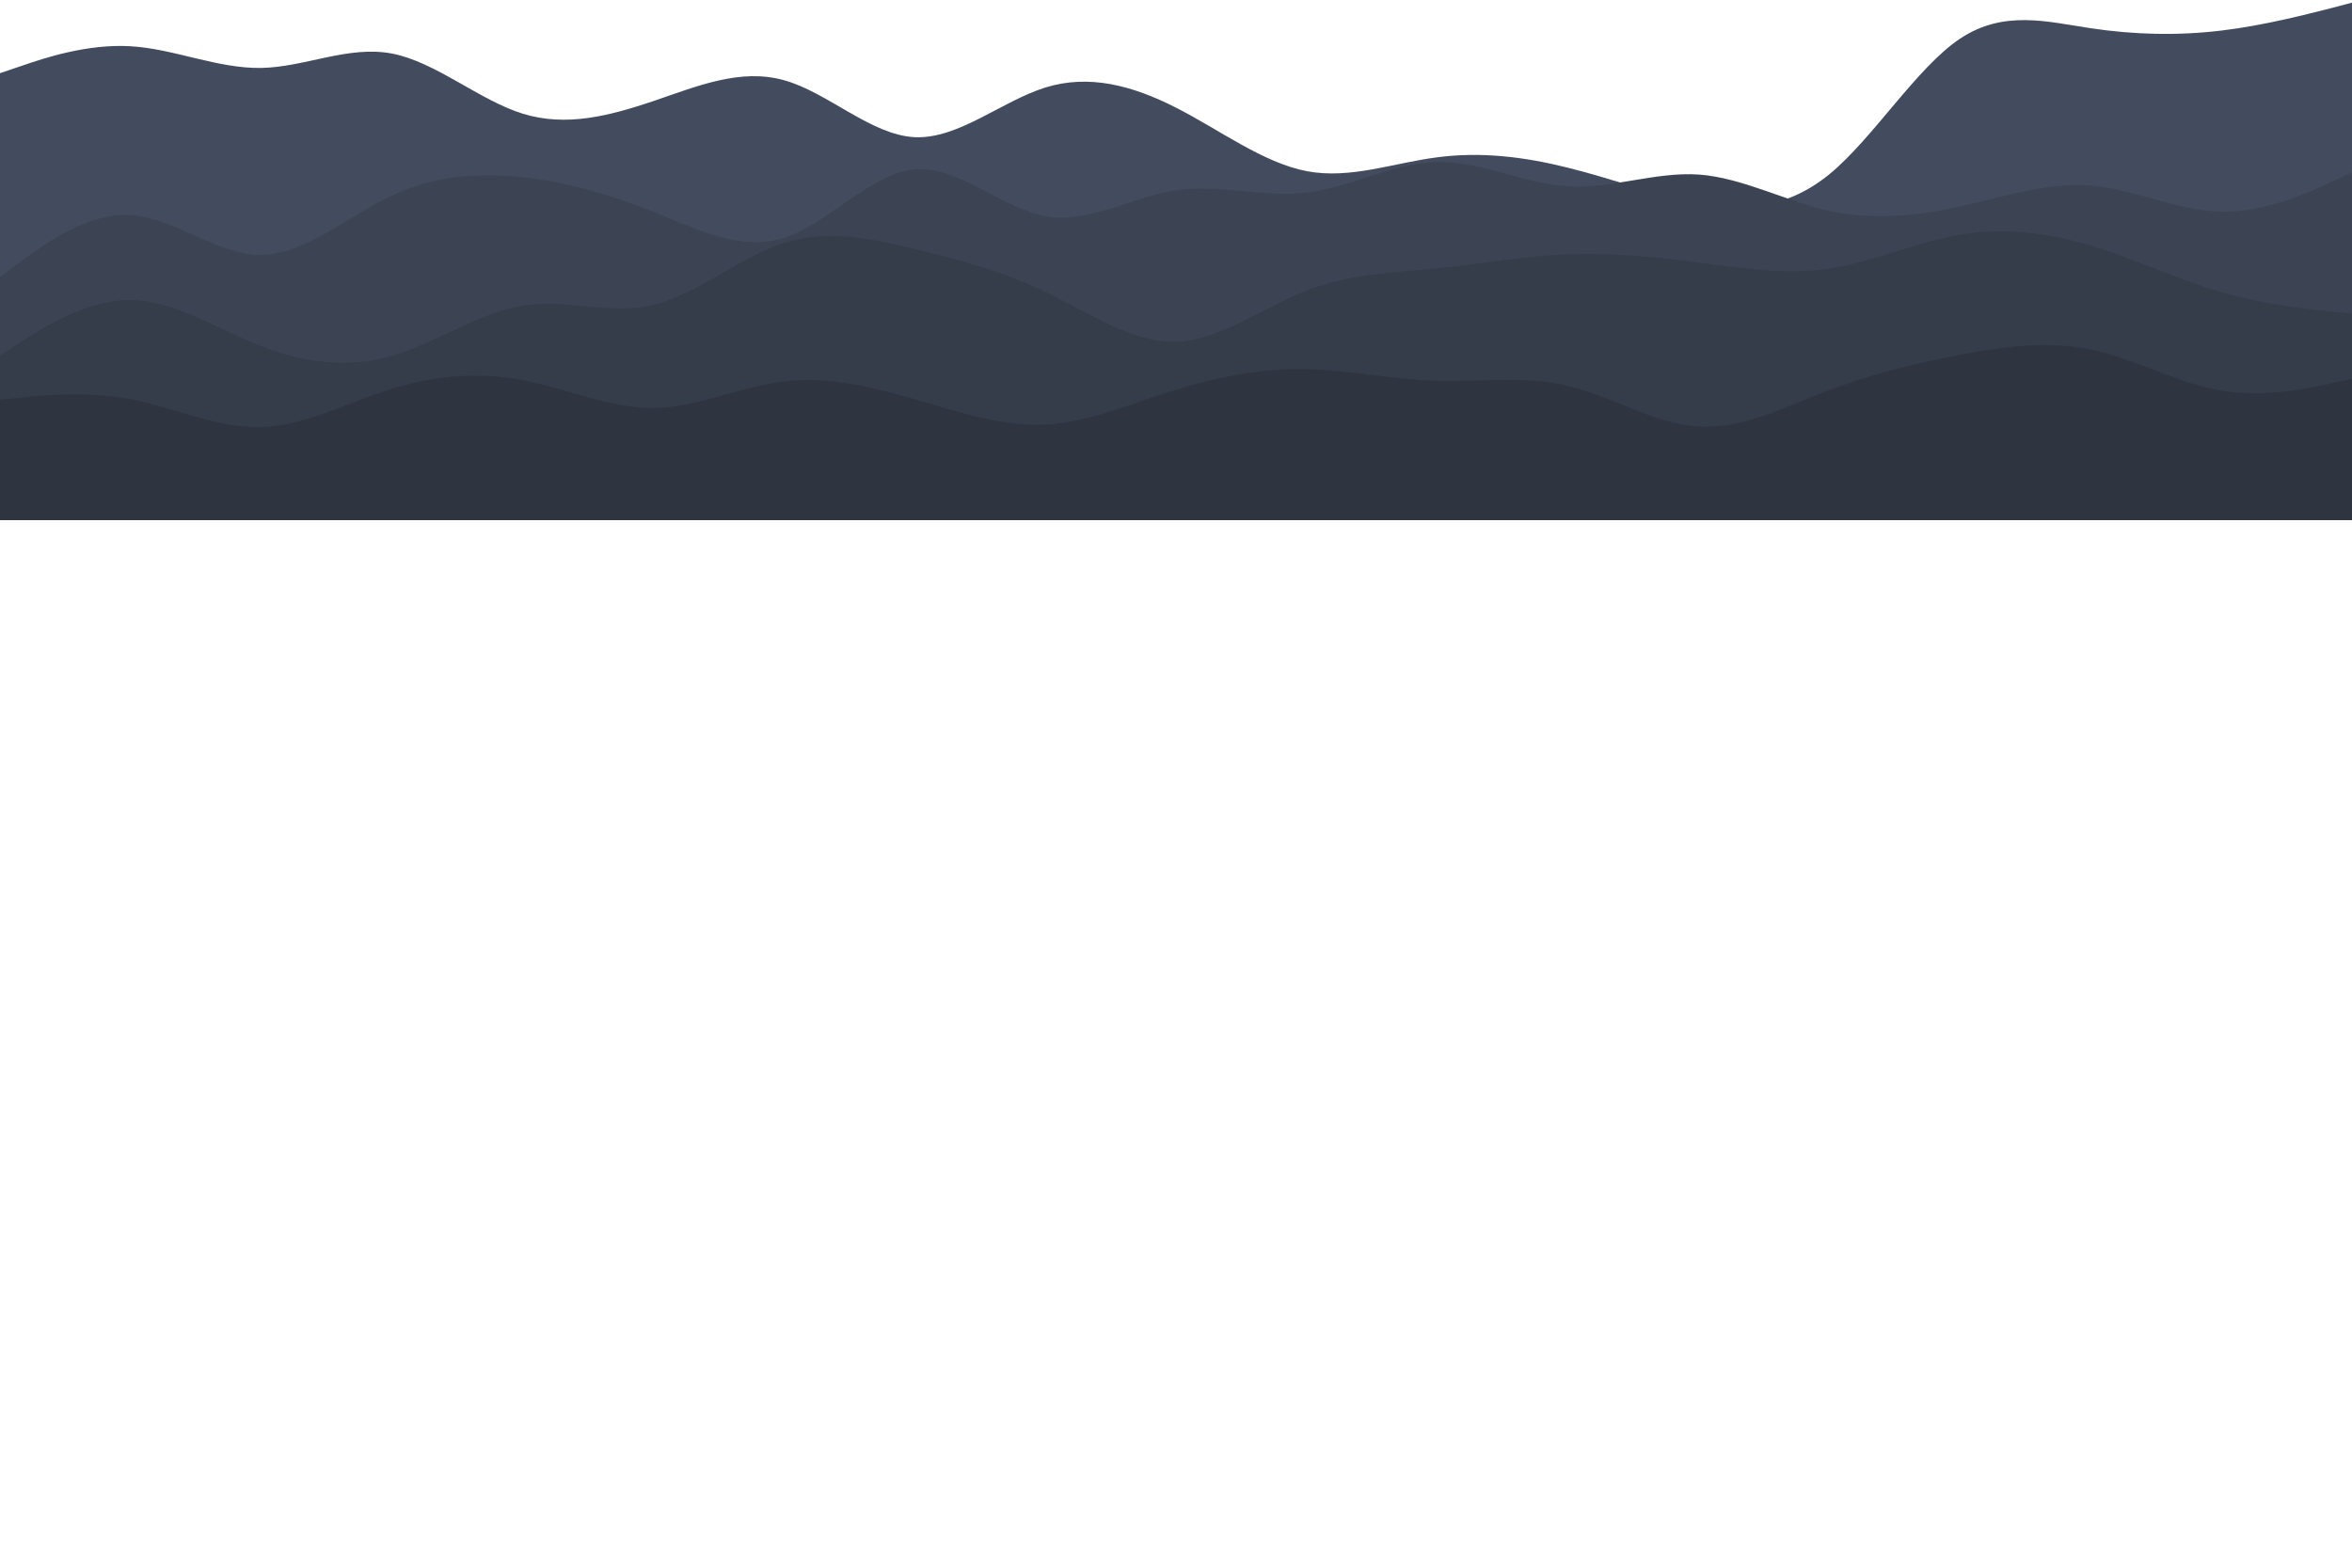 <svg id="visual" viewBox="0 402 900 600" xmlns="http://www.w3.org/2000/svg" xmlns:xlink="http://www.w3.org/1999/xlink" version="1.1">
    <path d="M0 430L8.3 427.2C16.7 424.3 33.3 418.7 50 419.7C66.7 420.7 83.3 428.3 100 428C116.7 427.7 133.3 419.3 150 422.5C166.7 425.7 183.3 440.3 200 445.5C216.7 450.7 233.3 446.3 250 440.7C266.7 435 283.3 428 300 432.7C316.7 437.3 333.3 453.7 350 454.5C366.7 455.3 383.3 440.7 400 435.5C416.7 430.3 433.3 434.7 450 443.2C466.7 451.7 483.3 464.3 500 467.5C516.7 470.7 533.3 464.3 550 462.2C566.7 460 583.3 462 600 466.2C616.7 470.3 633.3 476.7 650 479.7C666.7 482.7 683.3 482.3 700 468.7C716.7 455 733.3 428 750 416.8C766.7 405.7 783.3 410.3 800 412.8C816.7 415.3 833.3 415.7 850 413.7C866.7 411.7 883.3 407.3 891.7 405.2L900 403L900 601L891.7 601C883.3 601 866.7 601 850 601C833.3 601 816.7 601 800 601C783.3 601 766.7 601 750 601C733.3 601 716.7 601 700 601C683.3 601 666.7 601 650 601C633.3 601 616.7 601 600 601C583.3 601 566.7 601 550 601C533.3 601 516.7 601 500 601C483.3 601 466.7 601 450 601C433.3 601 416.7 601 400 601C383.3 601 366.7 601 350 601C333.3 601 316.7 601 300 601C283.3 601 266.7 601 250 601C233.3 601 216.7 601 200 601C183.3 601 166.7 601 150 601C133.3 601 116.7 601 100 601C83.3 601 66.7 601 50 601C33.3 601 16.7 601 8.3 601L0 601Z" fill="#434c5e"></path>
    <path d="M0 508L8.3 501.8C16.7 495.7 33.3 483.3 50 484.3C66.7 485.3 83.3 499.7 100 499.5C116.7 499.3 133.3 484.7 150 476.8C166.7 469 183.3 468 200 469.8C216.7 471.7 233.3 476.3 250 483C266.7 489.7 283.3 498.3 300 493C316.7 487.7 333.3 468.3 350 466.8C366.7 465.3 383.3 481.7 400 484.7C416.7 487.7 433.3 477.3 450 474.8C466.7 472.3 483.3 477.7 500 475.7C516.7 473.7 533.3 464.3 550 464C566.7 463.7 583.3 472.3 600 473.3C616.7 474.3 633.3 467.7 650 468.8C666.7 470 683.3 479 700 482.7C716.7 486.3 733.3 484.7 750 481C766.7 477.3 783.3 471.7 800 473C816.7 474.3 833.3 482.7 850 483C866.7 483.3 883.3 475.7 891.7 471.8L900 468L900 601L891.7 601C883.3 601 866.7 601 850 601C833.3 601 816.7 601 800 601C783.3 601 766.7 601 750 601C733.3 601 716.7 601 700 601C683.3 601 666.7 601 650 601C633.3 601 616.7 601 600 601C583.3 601 566.7 601 550 601C533.3 601 516.7 601 500 601C483.3 601 466.7 601 450 601C433.3 601 416.7 601 400 601C383.3 601 366.7 601 350 601C333.3 601 316.7 601 300 601C283.3 601 266.7 601 250 601C233.3 601 216.7 601 200 601C183.3 601 166.7 601 150 601C133.3 601 116.7 601 100 601C83.3 601 66.7 601 50 601C33.3 601 16.7 601 8.3 601L0 601Z" fill="#3c4454"></path>
    <path d="M0 538L8.3 532.7C16.7 527.3 33.3 516.7 50 516.8C66.7 517 83.3 528 100 534.5C116.7 541 133.3 543 150 538.2C166.7 533.3 183.3 521.7 200 519C216.7 516.3 233.3 522.7 250 518.7C266.7 514.7 283.3 500.3 300 495C316.7 489.7 333.3 493.3 350 497.3C366.7 501.3 383.3 505.7 400 513.7C416.7 521.7 433.3 533.3 450 532.8C466.7 532.3 483.3 519.7 500 513.2C516.7 506.7 533.3 506.3 550 504.7C566.7 503 583.3 500 600 499.3C616.7 498.7 633.3 500.3 650 502.5C666.7 504.7 683.3 507.3 700 504.8C716.7 502.3 733.3 494.7 750 491.8C766.7 489 783.3 491 800 496C816.7 501 833.3 509 850 513.8C866.7 518.7 883.3 520.3 891.7 521.2L900 522L900 601L891.7 601C883.3 601 866.7 601 850 601C833.3 601 816.7 601 800 601C783.3 601 766.7 601 750 601C733.3 601 716.7 601 700 601C683.3 601 666.7 601 650 601C633.3 601 616.7 601 600 601C583.3 601 566.7 601 550 601C533.3 601 516.7 601 500 601C483.3 601 466.7 601 450 601C433.3 601 416.7 601 400 601C383.3 601 366.7 601 350 601C333.3 601 316.7 601 300 601C283.3 601 266.7 601 250 601C233.3 601 216.7 601 200 601C183.3 601 166.7 601 150 601C133.3 601 116.7 601 100 601C83.3 601 66.7 601 50 601C33.3 601 16.7 601 8.3 601L0 601Z" fill="#353c4a"></path>
    <path d="M0 555L8.3 554.2C16.7 553.3 33.3 551.7 50 554.8C66.7 558 83.3 566 100 565.5C116.7 565 133.3 556 150 550.8C166.7 545.7 183.3 544.3 200 547.5C216.7 550.7 233.3 558.3 250 558.2C266.7 558 283.3 550 300 548C316.7 546 333.3 550 350 554.8C366.7 559.7 383.3 565.3 400 564.5C416.7 563.7 433.3 556.3 450 551.2C466.7 546 483.3 543 500 543.3C516.7 543.7 533.3 547.3 550 547.8C566.7 548.3 583.3 545.7 600 549.7C616.7 553.7 633.3 564.3 650 565.3C666.7 566.3 683.3 557.7 700 551.3C716.7 545 733.3 541 750 537.8C766.7 534.7 783.3 532.3 800 535.8C816.7 539.3 833.3 548.7 850 551.5C866.7 554.3 883.3 550.7 891.7 548.8L900 547L900 601L891.7 601C883.3 601 866.7 601 850 601C833.3 601 816.7 601 800 601C783.3 601 766.7 601 750 601C733.3 601 716.7 601 700 601C683.3 601 666.7 601 650 601C633.3 601 616.7 601 600 601C583.3 601 566.7 601 550 601C533.3 601 516.7 601 500 601C483.3 601 466.7 601 450 601C433.3 601 416.7 601 400 601C383.3 601 366.7 601 350 601C333.3 601 316.7 601 300 601C283.3 601 266.7 601 250 601C233.3 601 216.7 601 200 601C183.3 601 166.7 601 150 601C133.3 601 116.7 601 100 601C83.3 601 66.7 601 50 601C33.3 601 16.7 601 8.3 601L0 601Z" fill="#2e3440"></path>
</svg>